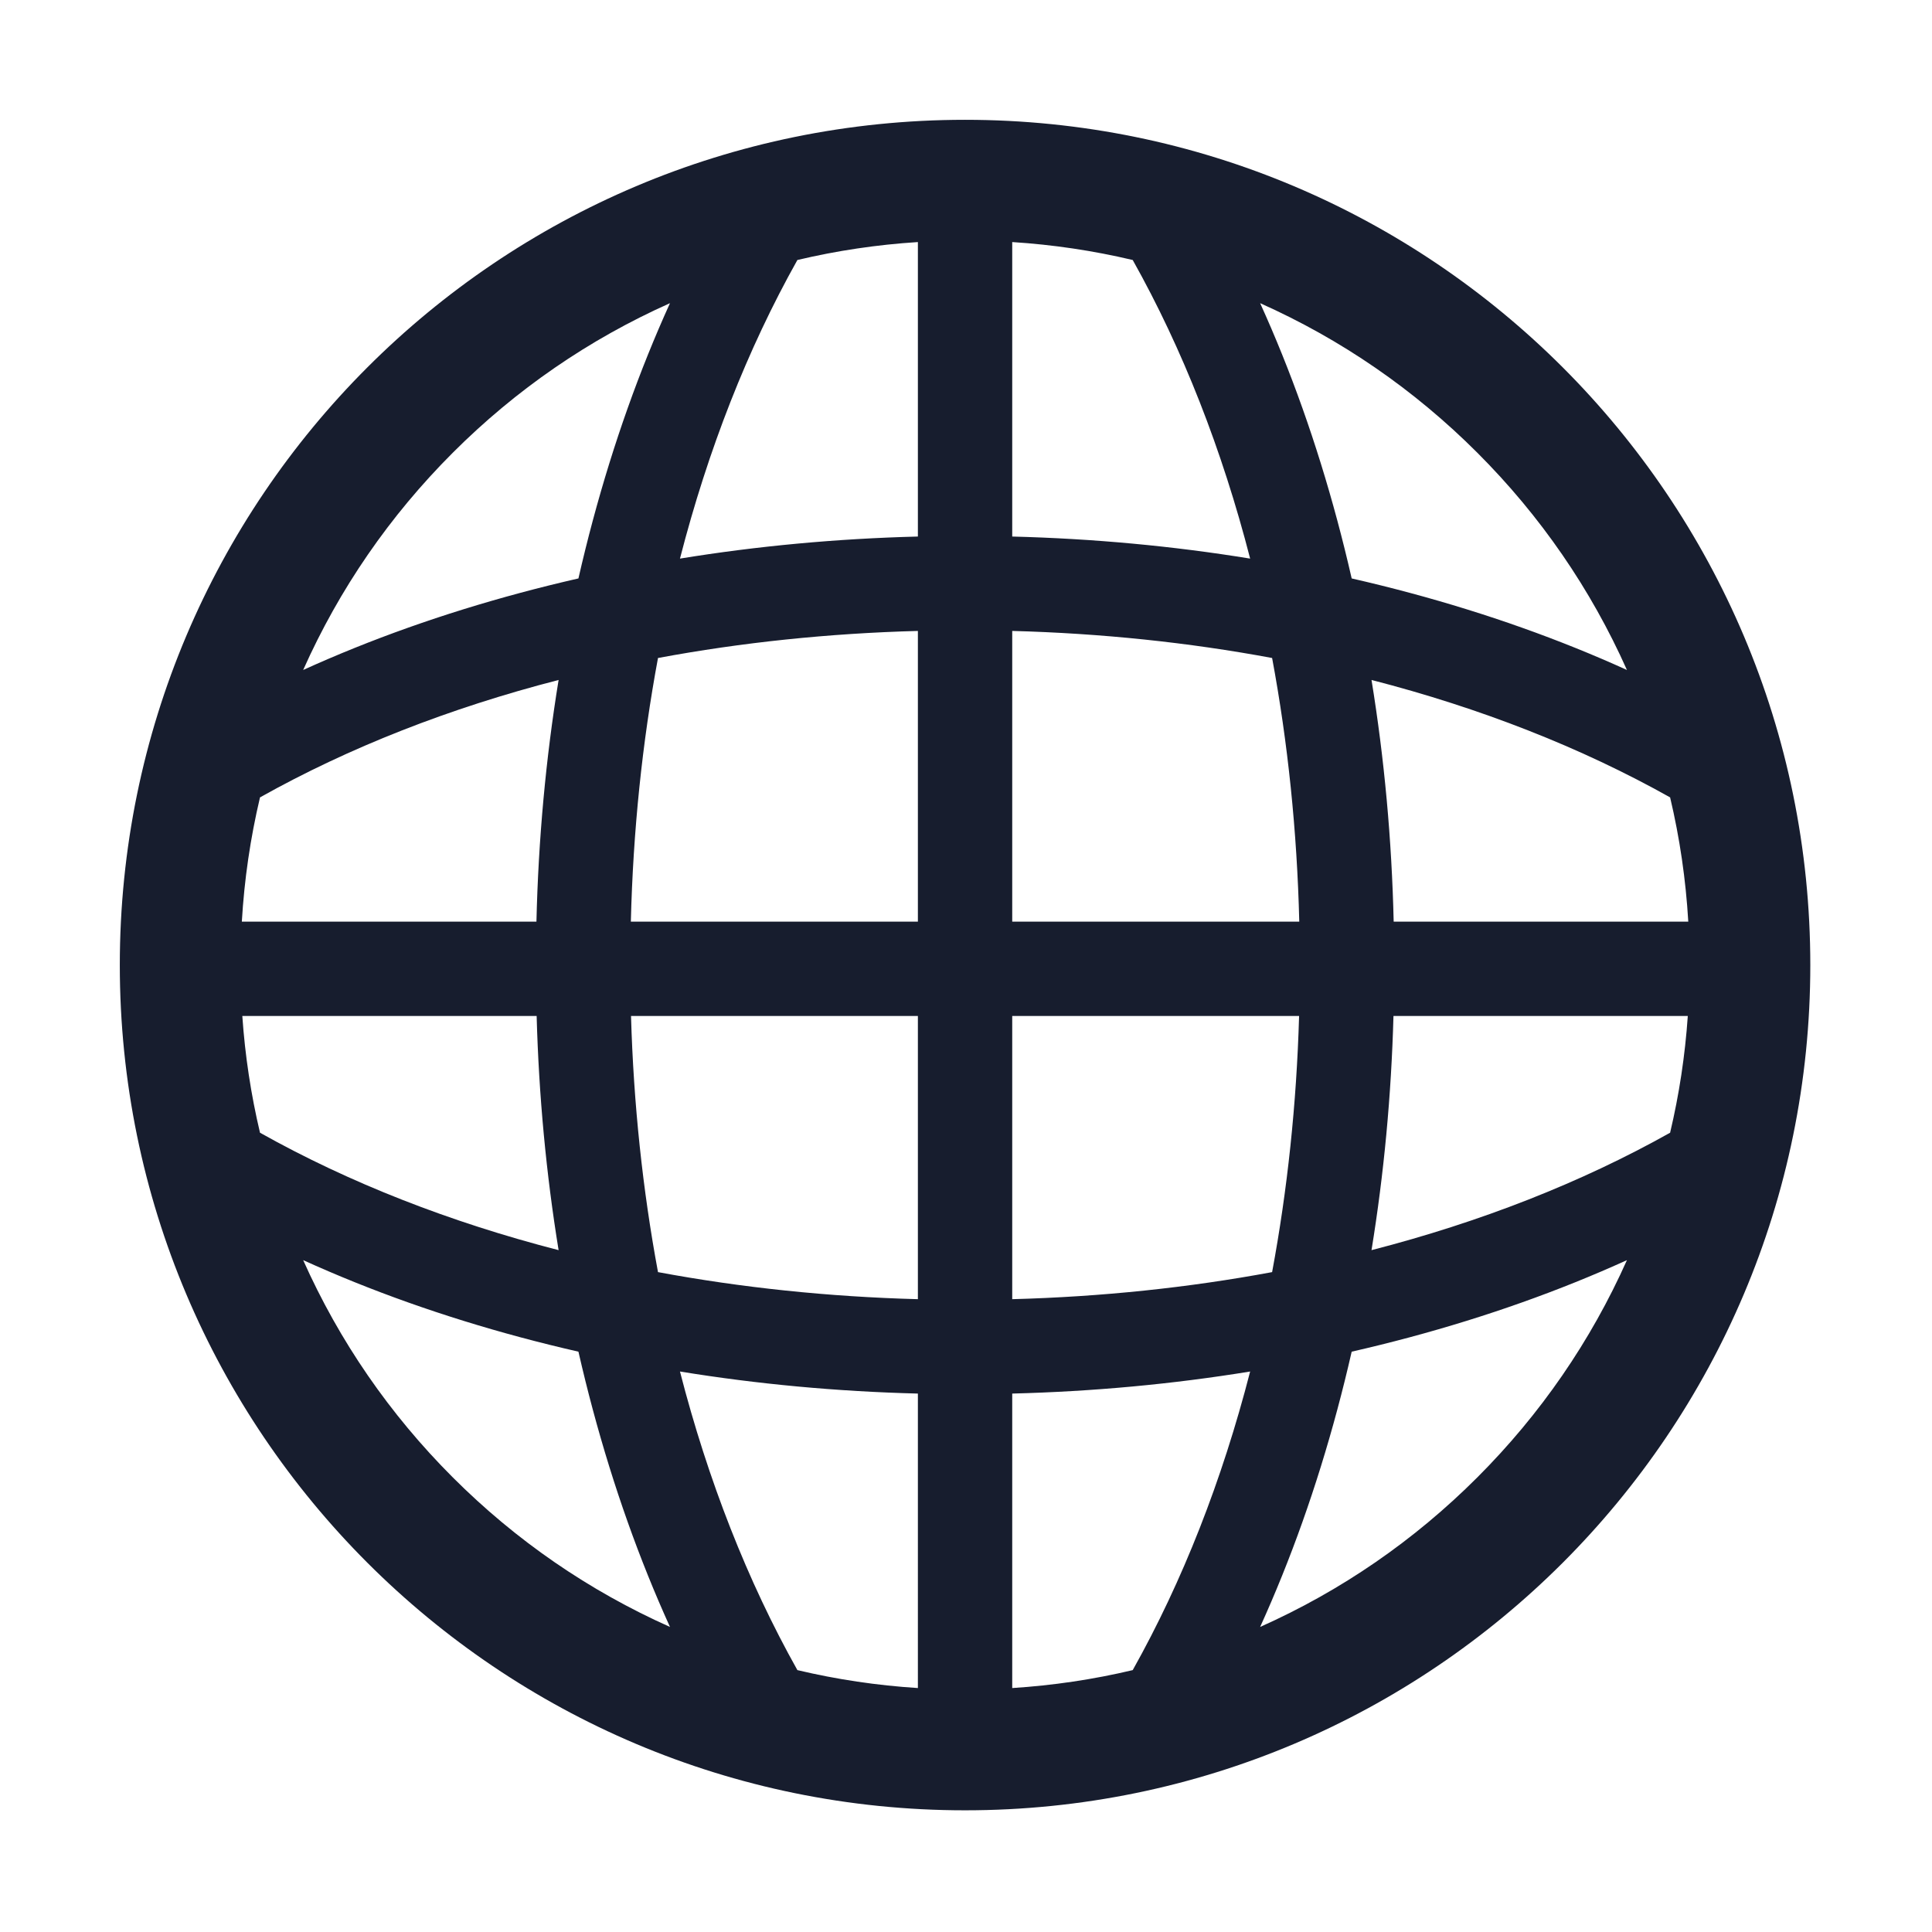 <?xml version="1.0" encoding="utf-8"?>
<!-- Generator: Adobe Illustrator 24.0.1, SVG Export Plug-In . SVG Version: 6.00 Build 0)  -->
<svg version="1.1" id="图层_2" xmlns="http://www.w3.org/2000/svg" xmlns:xlink="http://www.w3.org/1999/xlink" x="0px" y="0px"
	 width="1024px" height="1024px" viewBox="0 0 1024 1024" shape-rendering="geometricPrecision" style="enable-background:new 0 0 1024 1024;" xml:space="preserve">
<path fill="#171d2e" d="M511.5,63.5c-247.424,0-448,200.576-448,448s200.576,448,448,448s448-200.576,448-448S758.924,63.5,511.5,63.5z
	 M239.971,239.971c33.488-33.488,72.195-60.125,115.131-79.283c-16.231,35.728-29.92,74.239-40.915,115.217
	c-2.72,10.138-5.251,20.368-7.606,30.676c-10.309,2.355-20.537,4.886-30.676,7.606c-40.979,10.995-79.488,24.683-115.217,40.914
	C179.846,312.166,206.483,273.459,239.971,239.971z M137.805,422.634c47.188-26.471,100.601-47.391,158.265-62.236
	c-6.794,41.684-10.726,84.496-11.747,128.102H128.176C129.483,466.167,132.701,444.174,137.805,422.634z M128.433,538.5h155.999
	c1.162,42.224,5.053,83.694,11.638,124.102c-57.664-14.844-111.076-35.765-158.265-62.236
	C133.006,580.113,129.876,559.46,128.433,538.5z M239.971,783.029c-33.487-33.488-60.125-72.195-79.283-115.131
	c35.729,16.231,74.238,29.919,115.217,40.914c10.139,2.72,20.367,5.251,30.676,7.606c2.355,10.309,4.887,20.538,7.606,30.676
	c10.995,40.978,24.684,79.489,40.915,115.217C312.166,843.154,273.459,816.517,239.971,783.029z M486.5,894.703
	c-21.646-1.379-42.969-4.557-63.866-9.508c-26.472-47.189-47.392-100.601-62.236-158.265c41.046,6.689,83.188,10.6,126.103,11.692
	V894.703z M486.5,688.593c-47.367-1.264-93.545-6.115-137.748-14.345c-8.115-43.582-12.954-89.08-14.299-135.748H486.5V688.593z
	 M486.5,488.5H334.361c1.179-48.066,6.044-94.923,14.391-139.748c44.203-8.23,90.381-13.081,137.748-14.345V488.5z M486.5,284.377
	c-42.914,1.093-85.057,5.003-126.103,11.692c14.845-57.665,35.765-111.077,62.236-158.265c20.897-4.951,42.22-8.129,63.866-9.508
	V284.377z M894.824,488.5H738.678c-1.021-43.606-4.953-86.418-11.747-128.102c57.664,14.844,111.076,35.765,158.265,62.236
	C890.299,444.174,893.517,466.167,894.824,488.5z M783.029,239.971c33.487,33.488,60.125,72.195,79.283,115.131
	c-35.729-16.231-74.24-29.919-115.218-40.915c-10.138-2.72-20.367-5.251-30.675-7.606c-2.355-10.309-4.887-20.538-7.606-30.677
	c-10.995-40.978-24.684-79.489-40.915-115.217C710.834,179.846,749.541,206.483,783.029,239.971z M536.5,128.297
	c21.646,1.379,42.969,4.557,63.866,9.508c26.472,47.188,47.392,100.601,62.236,158.265c-41.046-6.689-83.188-10.6-126.103-11.692
	V128.297z M536.5,334.407c47.367,1.264,93.545,6.115,137.748,14.345c8.347,44.825,13.212,91.682,14.391,139.748H536.5V334.407z
	 M536.5,538.5h152.047c-1.345,46.667-6.184,92.166-14.299,135.748c-44.203,8.23-90.381,13.081-137.748,14.345V538.5z
	 M600.366,885.195c-20.897,4.951-42.22,8.129-63.866,9.508V738.623c42.914-1.093,85.057-5.003,126.103-11.692
	C647.758,784.594,626.838,838.007,600.366,885.195z M783.029,783.029c-33.488,33.488-72.195,60.125-115.131,79.284
	c16.231-35.728,29.92-74.239,40.915-115.217c2.72-10.139,5.251-20.368,7.606-30.677c10.308-2.354,20.537-4.886,30.675-7.606
	c40.978-10.995,79.489-24.683,115.218-40.915C843.154,710.834,816.517,749.541,783.029,783.029z M885.195,600.366
	c-47.188,26.471-100.601,47.391-158.265,62.236c6.585-40.407,10.476-81.878,11.638-124.102h155.999
	C893.124,559.459,889.994,580.113,885.195,600.366z"/>
</svg>
